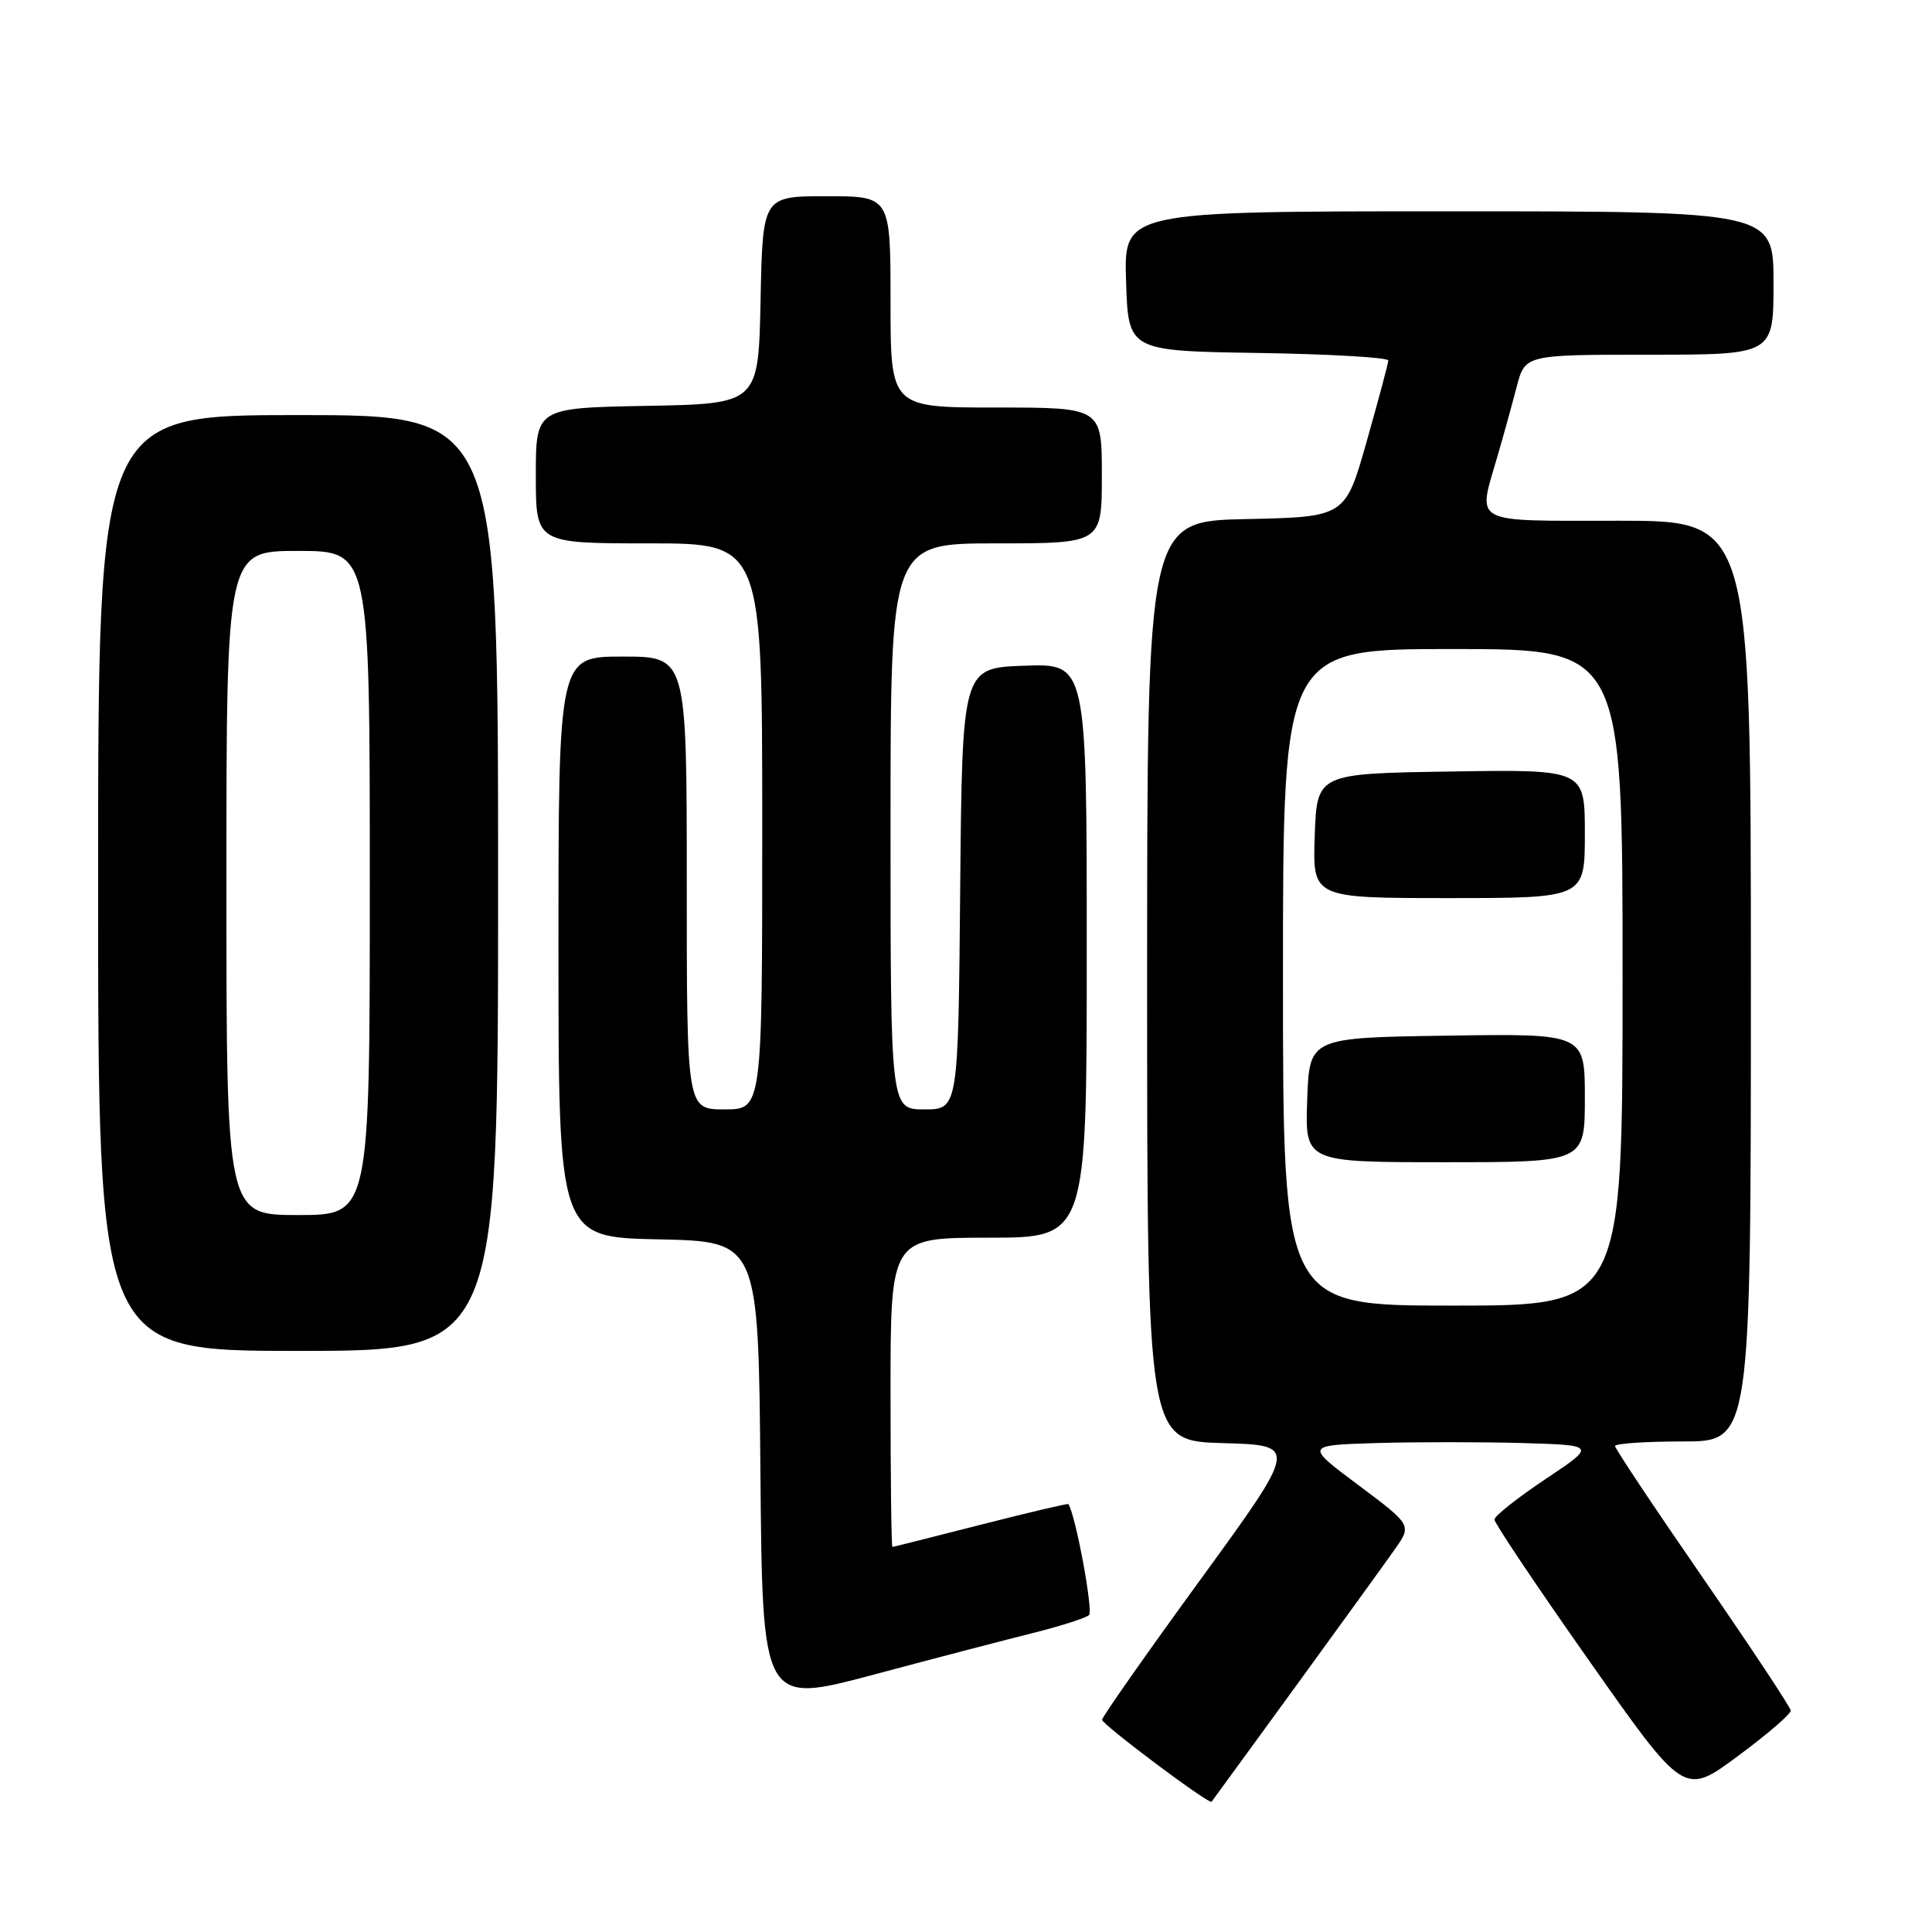 <?xml version="1.0" encoding="UTF-8" standalone="no"?>
<!DOCTYPE svg PUBLIC "-//W3C//DTD SVG 1.1//EN" "http://www.w3.org/Graphics/SVG/1.1/DTD/svg11.dtd" >
<svg xmlns="http://www.w3.org/2000/svg" xmlns:xlink="http://www.w3.org/1999/xlink" version="1.1" viewBox="0 0 256 256">
 <g >
 <path fill="currentColor"
d=" M 171.65 223.50 C 177.65 215.25 183.58 207.06 184.82 205.29 C 187.08 202.09 187.08 202.09 180.00 196.79 C 172.92 191.50 172.92 191.50 182.46 191.21 C 187.71 191.06 196.39 191.06 201.75 191.21 C 211.50 191.50 211.50 191.50 204.77 196.00 C 201.07 198.47 198.03 200.88 198.02 201.34 C 198.01 201.81 203.66 210.24 210.58 220.07 C 223.16 237.96 223.16 237.96 230.25 232.71 C 234.15 229.83 237.32 227.10 237.28 226.66 C 237.25 226.21 231.99 218.28 225.61 209.03 C 219.22 199.78 214.00 191.94 214.00 191.61 C 214.00 191.27 218.05 191.00 223.00 191.00 C 232.00 191.00 232.00 191.00 232.00 130.00 C 232.00 69.00 232.00 69.00 214.50 69.00 C 194.67 69.00 195.77 69.59 198.43 60.43 C 199.22 57.72 200.36 53.59 200.97 51.25 C 202.08 47.00 202.08 47.00 218.54 47.00 C 235.00 47.00 235.00 47.00 235.00 37.50 C 235.00 28.00 235.00 28.00 191.96 28.00 C 148.92 28.00 148.92 28.00 149.21 37.25 C 149.50 46.50 149.50 46.50 166.75 46.77 C 176.24 46.92 183.98 47.37 183.96 47.77 C 183.94 48.17 182.65 53.00 181.09 58.50 C 178.26 68.50 178.26 68.50 165.13 68.78 C 152.00 69.06 152.00 69.06 152.00 129.99 C 152.00 190.93 152.00 190.93 162.01 191.22 C 172.02 191.50 172.02 191.50 159.01 209.38 C 151.85 219.21 146.02 227.53 146.03 227.88 C 146.07 228.54 160.22 239.14 160.54 238.74 C 160.65 238.61 165.64 231.75 171.65 223.50 Z  M 137.00 216.35 C 140.57 215.45 143.86 214.40 144.30 214.01 C 144.89 213.49 142.52 200.73 141.57 199.30 C 141.50 199.19 136.28 200.42 129.97 202.03 C 123.66 203.64 118.39 204.97 118.25 204.98 C 118.11 204.99 118.00 195.78 118.00 184.50 C 118.00 164.00 118.00 164.00 131.00 164.00 C 144.00 164.00 144.00 164.00 144.00 125.96 C 144.00 87.92 144.00 87.92 135.75 88.21 C 127.50 88.50 127.50 88.50 127.23 117.75 C 126.97 147.00 126.97 147.00 122.48 147.00 C 118.00 147.00 118.00 147.00 118.00 109.50 C 118.00 72.00 118.00 72.00 132.00 72.00 C 146.00 72.00 146.00 72.00 146.00 63.00 C 146.00 54.00 146.00 54.00 132.00 54.00 C 118.00 54.00 118.00 54.00 118.00 40.00 C 118.00 26.00 118.00 26.00 109.53 26.00 C 101.06 26.00 101.06 26.00 100.78 39.75 C 100.50 53.50 100.50 53.50 85.75 53.78 C 71.00 54.05 71.00 54.05 71.00 63.03 C 71.00 72.00 71.00 72.00 86.00 72.00 C 101.00 72.00 101.00 72.00 101.00 109.50 C 101.00 147.00 101.00 147.00 96.00 147.00 C 91.00 147.00 91.00 147.00 91.00 117.00 C 91.00 87.00 91.00 87.00 82.50 87.00 C 74.00 87.00 74.00 87.00 74.00 125.47 C 74.00 163.94 74.00 163.94 87.25 164.22 C 100.50 164.50 100.50 164.50 100.76 195.16 C 101.03 225.82 101.03 225.82 115.76 221.90 C 123.87 219.73 133.43 217.24 137.00 216.35 Z  M 66.00 117.00 C 66.00 55.00 66.00 55.00 39.50 55.00 C 13.00 55.00 13.00 55.00 13.00 117.00 C 13.00 179.00 13.00 179.00 39.50 179.00 C 66.00 179.00 66.00 179.00 66.00 117.00 Z  M 170.00 129.50 C 170.00 86.00 170.00 86.00 192.50 86.00 C 215.00 86.00 215.00 86.00 215.00 129.50 C 215.00 173.00 215.00 173.00 192.50 173.00 C 170.00 173.00 170.00 173.00 170.00 129.50 Z  M 210.00 145.48 C 210.00 136.95 210.00 136.95 191.75 137.23 C 173.50 137.50 173.50 137.50 173.21 145.75 C 172.92 154.00 172.92 154.00 191.46 154.00 C 210.00 154.00 210.00 154.00 210.00 145.48 Z  M 210.00 110.48 C 210.00 101.95 210.00 101.95 192.25 102.23 C 174.50 102.50 174.50 102.50 174.21 110.75 C 173.92 119.00 173.92 119.00 191.96 119.00 C 210.00 119.00 210.00 119.00 210.00 110.48 Z  M 30.00 117.00 C 30.00 73.00 30.00 73.00 39.50 73.00 C 49.00 73.00 49.00 73.00 49.00 117.00 C 49.00 161.00 49.00 161.00 39.50 161.00 C 30.00 161.00 30.00 161.00 30.00 117.00 Z "/>
</g>
</svg>